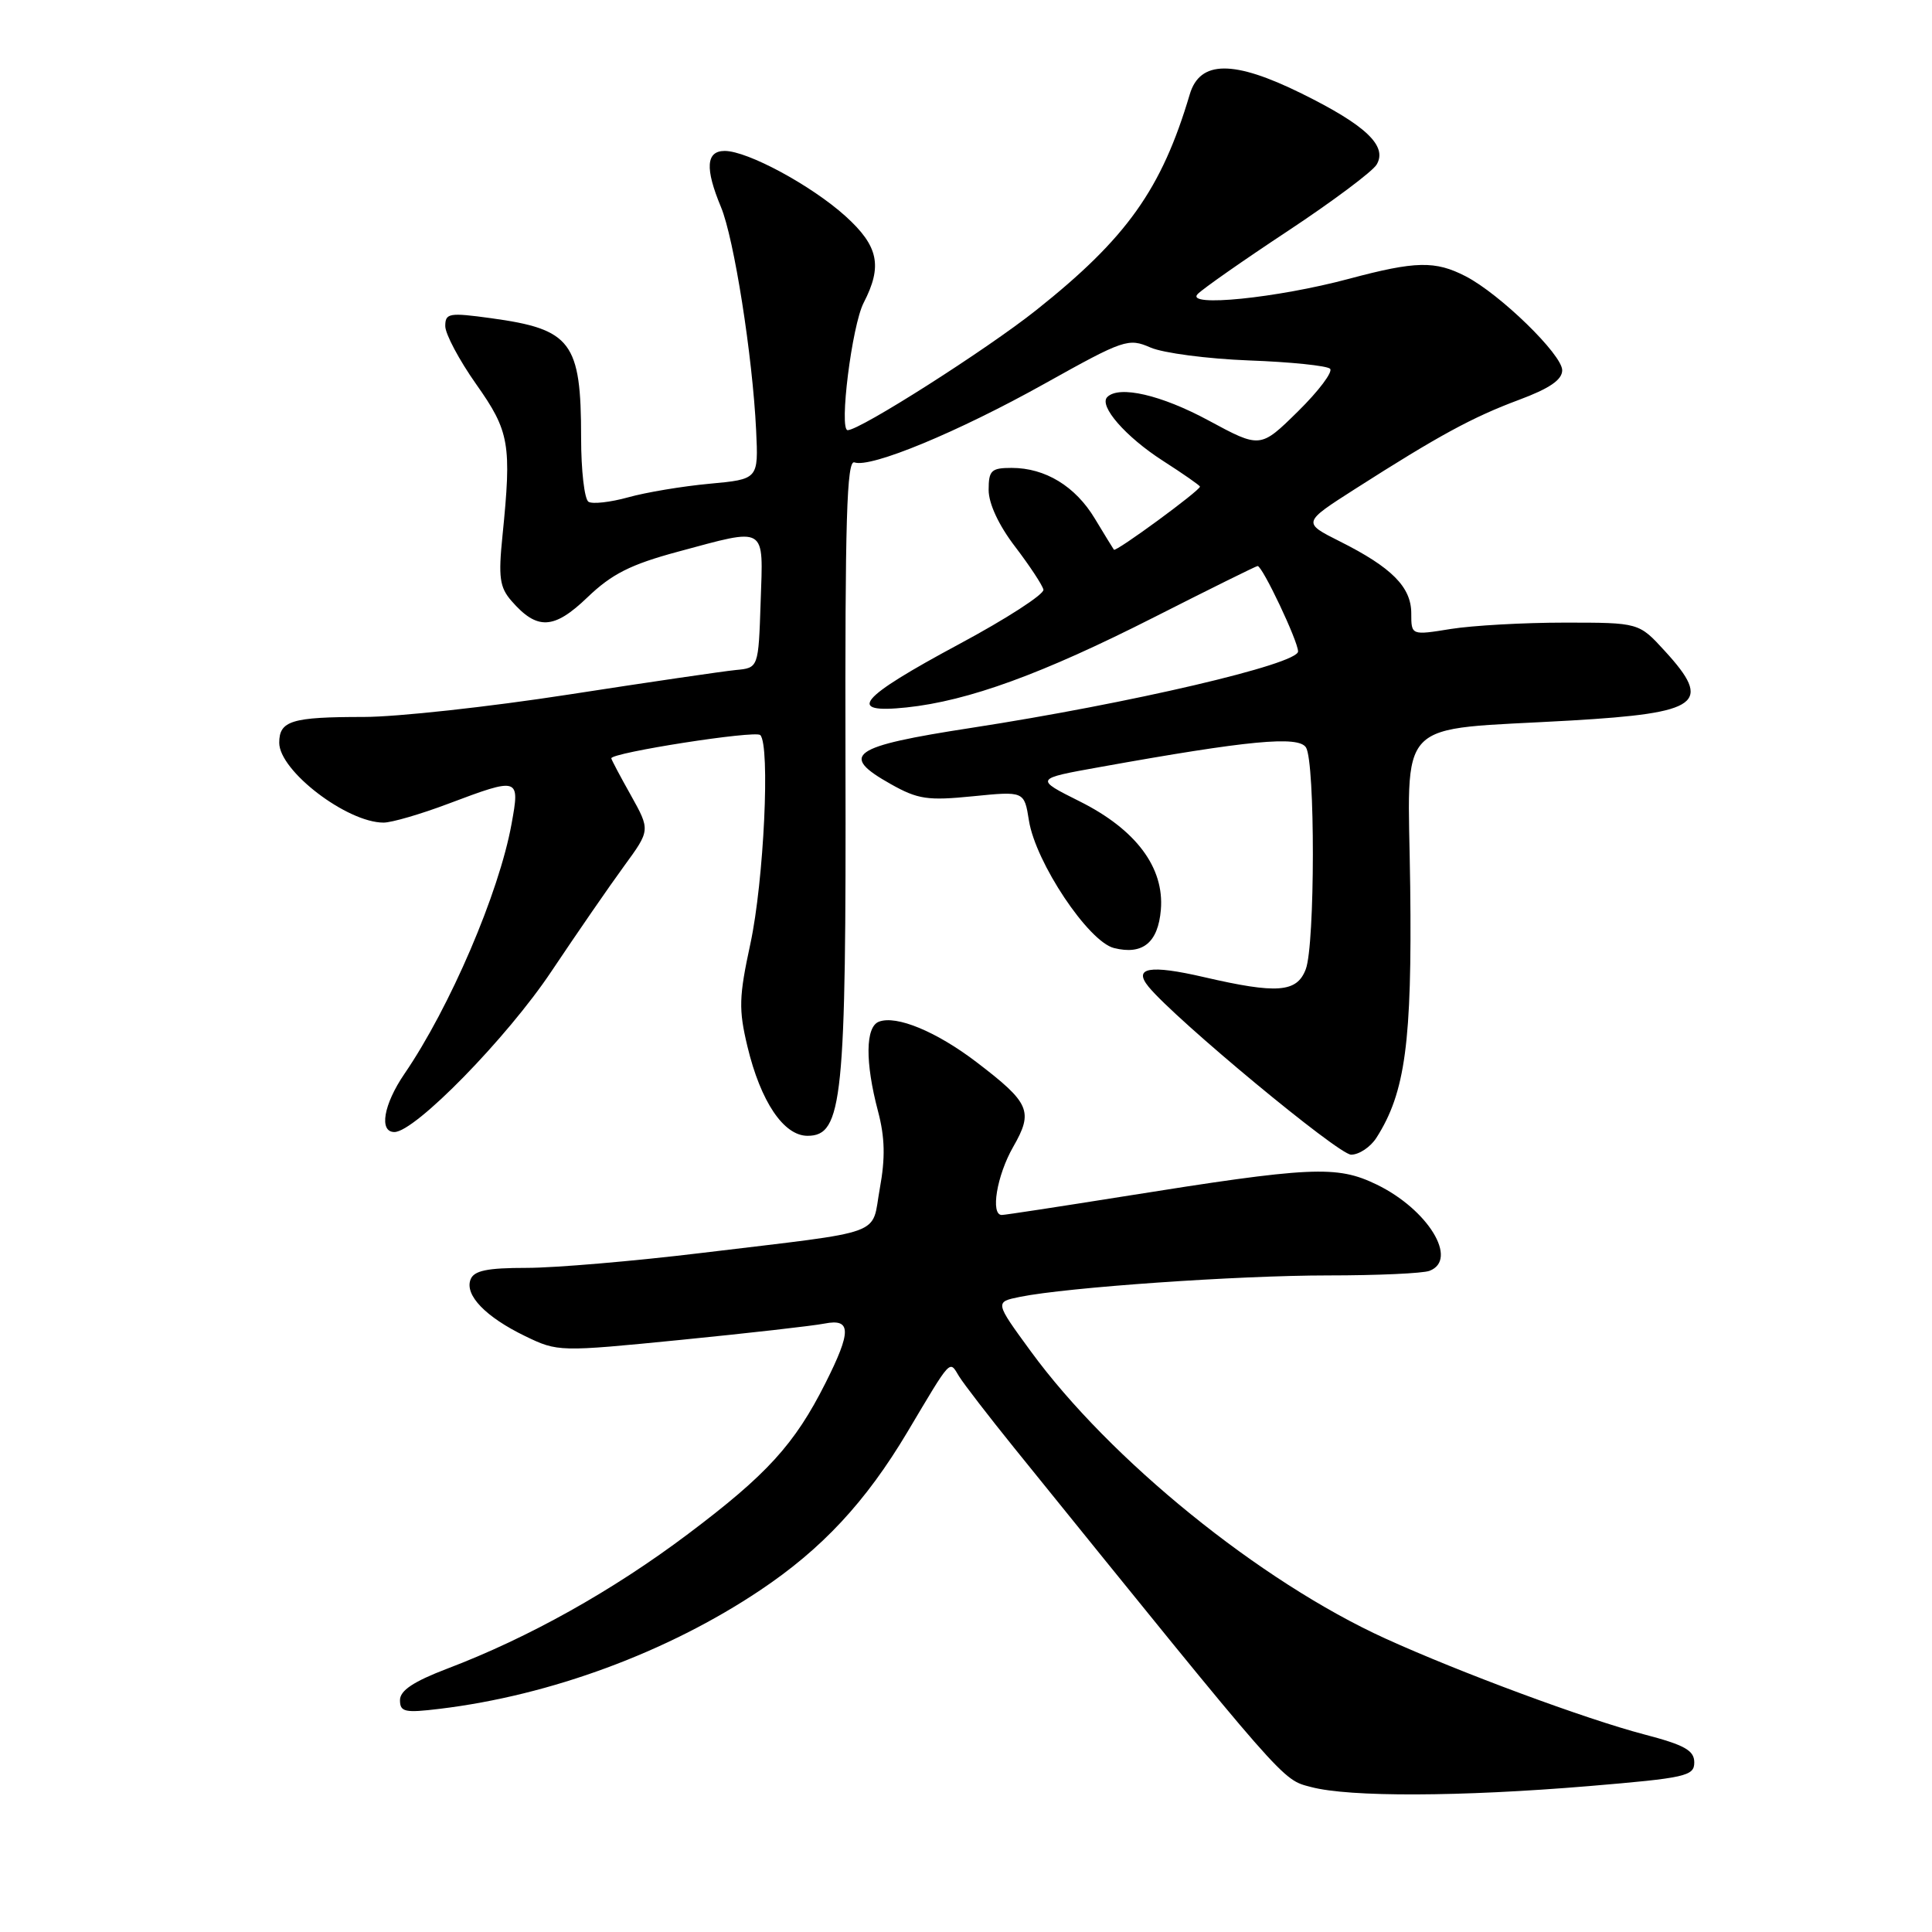 <?xml version="1.0" encoding="UTF-8" standalone="no"?>
<!DOCTYPE svg PUBLIC "-//W3C//DTD SVG 1.1//EN" "http://www.w3.org/Graphics/SVG/1.1/DTD/svg11.dtd" >
<svg xmlns="http://www.w3.org/2000/svg" xmlns:xlink="http://www.w3.org/1999/xlink" version="1.1" viewBox="0 0 256 256">
 <g >
 <path fill="currentColor"
d=" M 210.50 236.67 C 223.38 235.59 224.50 235.34 224.50 233.53 C 224.50 231.94 223.22 231.22 217.87 229.82 C 210.12 227.79 193.47 221.62 183.56 217.11 C 166.98 209.56 147.08 193.44 136.55 179.01 C 131.81 172.52 131.81 172.52 135.16 171.84 C 141.36 170.58 164.03 169.00 175.97 169.00 C 182.50 169.00 188.55 168.73 189.42 168.39 C 193.29 166.91 189.22 160.26 182.42 156.96 C 177.11 154.39 173.81 154.55 148.69 158.56 C 140.34 159.89 133.16 160.99 132.75 160.99 C 131.21 161.01 132.08 155.76 134.25 151.97 C 136.96 147.25 136.48 146.15 129.41 140.75 C 124.09 136.69 118.78 134.49 116.46 135.38 C 114.67 136.06 114.62 140.74 116.34 147.24 C 117.26 150.72 117.32 153.44 116.58 157.48 C 115.41 163.89 117.81 163.02 93.06 166.01 C 84.01 167.11 73.54 168.00 69.78 168.00 C 64.55 168.00 62.80 168.36 62.35 169.54 C 61.55 171.61 64.35 174.51 69.60 177.05 C 73.91 179.13 74.08 179.14 90.22 177.54 C 99.17 176.65 107.74 175.68 109.25 175.38 C 112.82 174.68 112.84 176.39 109.37 183.28 C 105.29 191.38 101.62 195.40 91.17 203.26 C 81.15 210.80 70.04 217.01 59.25 221.11 C 54.80 222.81 53.00 224.00 53.00 225.28 C 53.00 226.85 53.64 226.99 58.25 226.43 C 72.96 224.66 88.46 218.92 100.69 210.74 C 108.92 205.24 114.71 199.02 120.23 189.76 C 126.16 179.80 125.77 180.22 127.08 182.37 C 127.71 183.39 131.01 187.67 134.40 191.87 C 170.77 236.86 169.81 235.75 173.72 236.79 C 178.80 238.14 193.47 238.09 210.50 236.67 Z  M 182.39 150.75 C 186.21 144.77 187.11 138.09 186.86 117.50 C 186.58 94.59 184.39 96.85 208.19 95.47 C 225.30 94.47 226.98 93.22 220.58 86.24 C 217.16 82.50 217.16 82.50 207.33 82.50 C 201.92 82.50 195.14 82.88 192.25 83.34 C 187.00 84.19 187.00 84.19 187.00 81.27 C 187.00 77.79 184.42 75.19 177.54 71.74 C 172.58 69.25 172.58 69.25 179.54 64.80 C 190.62 57.72 195.11 55.28 201.25 52.99 C 205.31 51.48 207.00 50.33 207.00 49.06 C 207.00 46.99 198.76 38.96 194.21 36.61 C 190.18 34.53 187.59 34.58 178.76 36.94 C 169.20 39.50 157.02 40.73 158.69 38.97 C 159.34 38.29 164.72 34.52 170.64 30.61 C 176.55 26.70 181.85 22.74 182.41 21.81 C 183.88 19.34 180.98 16.59 172.47 12.39 C 163.46 7.94 158.99 7.97 157.65 12.50 C 153.92 25.07 149.31 31.55 137.31 41.09 C 130.72 46.33 113.96 57.00 112.32 57.00 C 111.15 57.00 112.88 43.13 114.44 40.12 C 116.96 35.24 116.41 32.61 112.04 28.65 C 107.53 24.58 99.06 20.00 96.03 20.00 C 93.55 20.00 93.40 22.31 95.53 27.43 C 97.26 31.56 99.72 47.17 100.19 57.00 C 100.50 63.50 100.50 63.50 94.00 64.10 C 90.42 64.43 85.58 65.24 83.23 65.90 C 80.88 66.55 78.51 66.82 77.98 66.49 C 77.44 66.15 77.00 62.34 77.00 58.01 C 77.00 45.31 75.72 43.62 65.05 42.16 C 59.50 41.40 59.00 41.49 59.00 43.21 C 59.00 44.25 60.84 47.71 63.09 50.90 C 67.52 57.17 67.81 58.84 66.58 71.00 C 66.02 76.49 66.21 77.83 67.77 79.62 C 71.17 83.53 73.39 83.43 77.84 79.15 C 81.06 76.06 83.55 74.80 89.77 73.12 C 101.73 69.90 101.13 69.54 100.79 79.75 C 100.50 88.50 100.50 88.50 97.50 88.78 C 95.85 88.94 85.89 90.40 75.36 92.03 C 64.83 93.66 52.61 95.00 48.19 95.00 C 38.64 95.00 37.00 95.50 37.00 98.42 C 37.00 102.14 45.97 109.00 50.83 109.00 C 51.89 109.00 55.75 107.88 59.40 106.50 C 68.81 102.96 68.91 102.99 67.78 109.19 C 66.13 118.30 59.62 133.48 53.59 142.29 C 50.82 146.35 50.19 150.00 52.26 150.00 C 54.99 150.00 67.21 137.50 73.08 128.69 C 76.46 123.64 80.79 117.36 82.70 114.75 C 86.17 110.00 86.17 110.00 83.59 105.37 C 82.16 102.83 81.00 100.63 81.00 100.48 C 81.00 99.73 100.08 96.75 100.74 97.40 C 102.07 98.74 101.22 116.74 99.43 125.05 C 97.91 132.08 97.86 133.75 99.04 138.67 C 100.79 145.97 103.84 150.50 107.00 150.50 C 111.65 150.50 112.13 145.78 112.03 101.16 C 111.96 68.80 112.20 60.90 113.22 61.27 C 115.37 62.04 126.92 57.26 138.45 50.82 C 148.93 44.97 149.52 44.77 152.45 46.05 C 154.13 46.78 160.00 47.55 165.50 47.76 C 171.00 47.96 175.83 48.46 176.24 48.86 C 176.65 49.26 174.74 51.80 172.00 54.50 C 167.00 59.42 167.00 59.42 160.13 55.71 C 153.87 52.33 148.29 51.04 146.72 52.61 C 145.56 53.77 149.16 57.89 154.08 61.05 C 156.79 62.79 159.00 64.33 159.00 64.48 C 159.00 65.01 147.85 73.18 147.60 72.84 C 147.46 72.65 146.33 70.80 145.08 68.73 C 142.50 64.43 138.50 62.00 134.05 62.00 C 131.35 62.00 131.00 62.33 131.00 64.92 C 131.00 66.73 132.34 69.61 134.51 72.44 C 136.43 74.96 138.12 77.52 138.26 78.13 C 138.39 78.73 133.36 81.99 127.07 85.36 C 113.74 92.52 112.02 94.59 120.12 93.74 C 128.30 92.88 138.12 89.30 152.90 81.80 C 160.27 78.06 166.45 75.00 166.64 75.00 C 167.28 75.00 172.00 84.96 172.00 86.32 C 172.00 88.00 149.77 93.20 128.68 96.45 C 112.76 98.90 111.15 100.03 118.02 103.89 C 121.63 105.92 122.92 106.11 128.91 105.51 C 135.72 104.83 135.72 104.83 136.34 108.73 C 137.23 114.30 144.22 124.77 147.61 125.62 C 151.41 126.57 153.45 124.91 153.82 120.55 C 154.29 114.95 150.52 109.92 143.09 106.20 C 137.07 103.19 137.07 103.19 145.79 101.63 C 165.42 98.10 172.05 97.47 173.05 99.04 C 174.28 100.99 174.26 125.18 173.02 128.43 C 171.85 131.52 169.24 131.72 159.52 129.47 C 152.35 127.81 150.10 128.20 152.20 130.76 C 155.79 135.12 177.35 153.00 179.03 153.00 C 180.09 153.00 181.60 151.99 182.39 150.75 Z "/>
</g>
</svg>